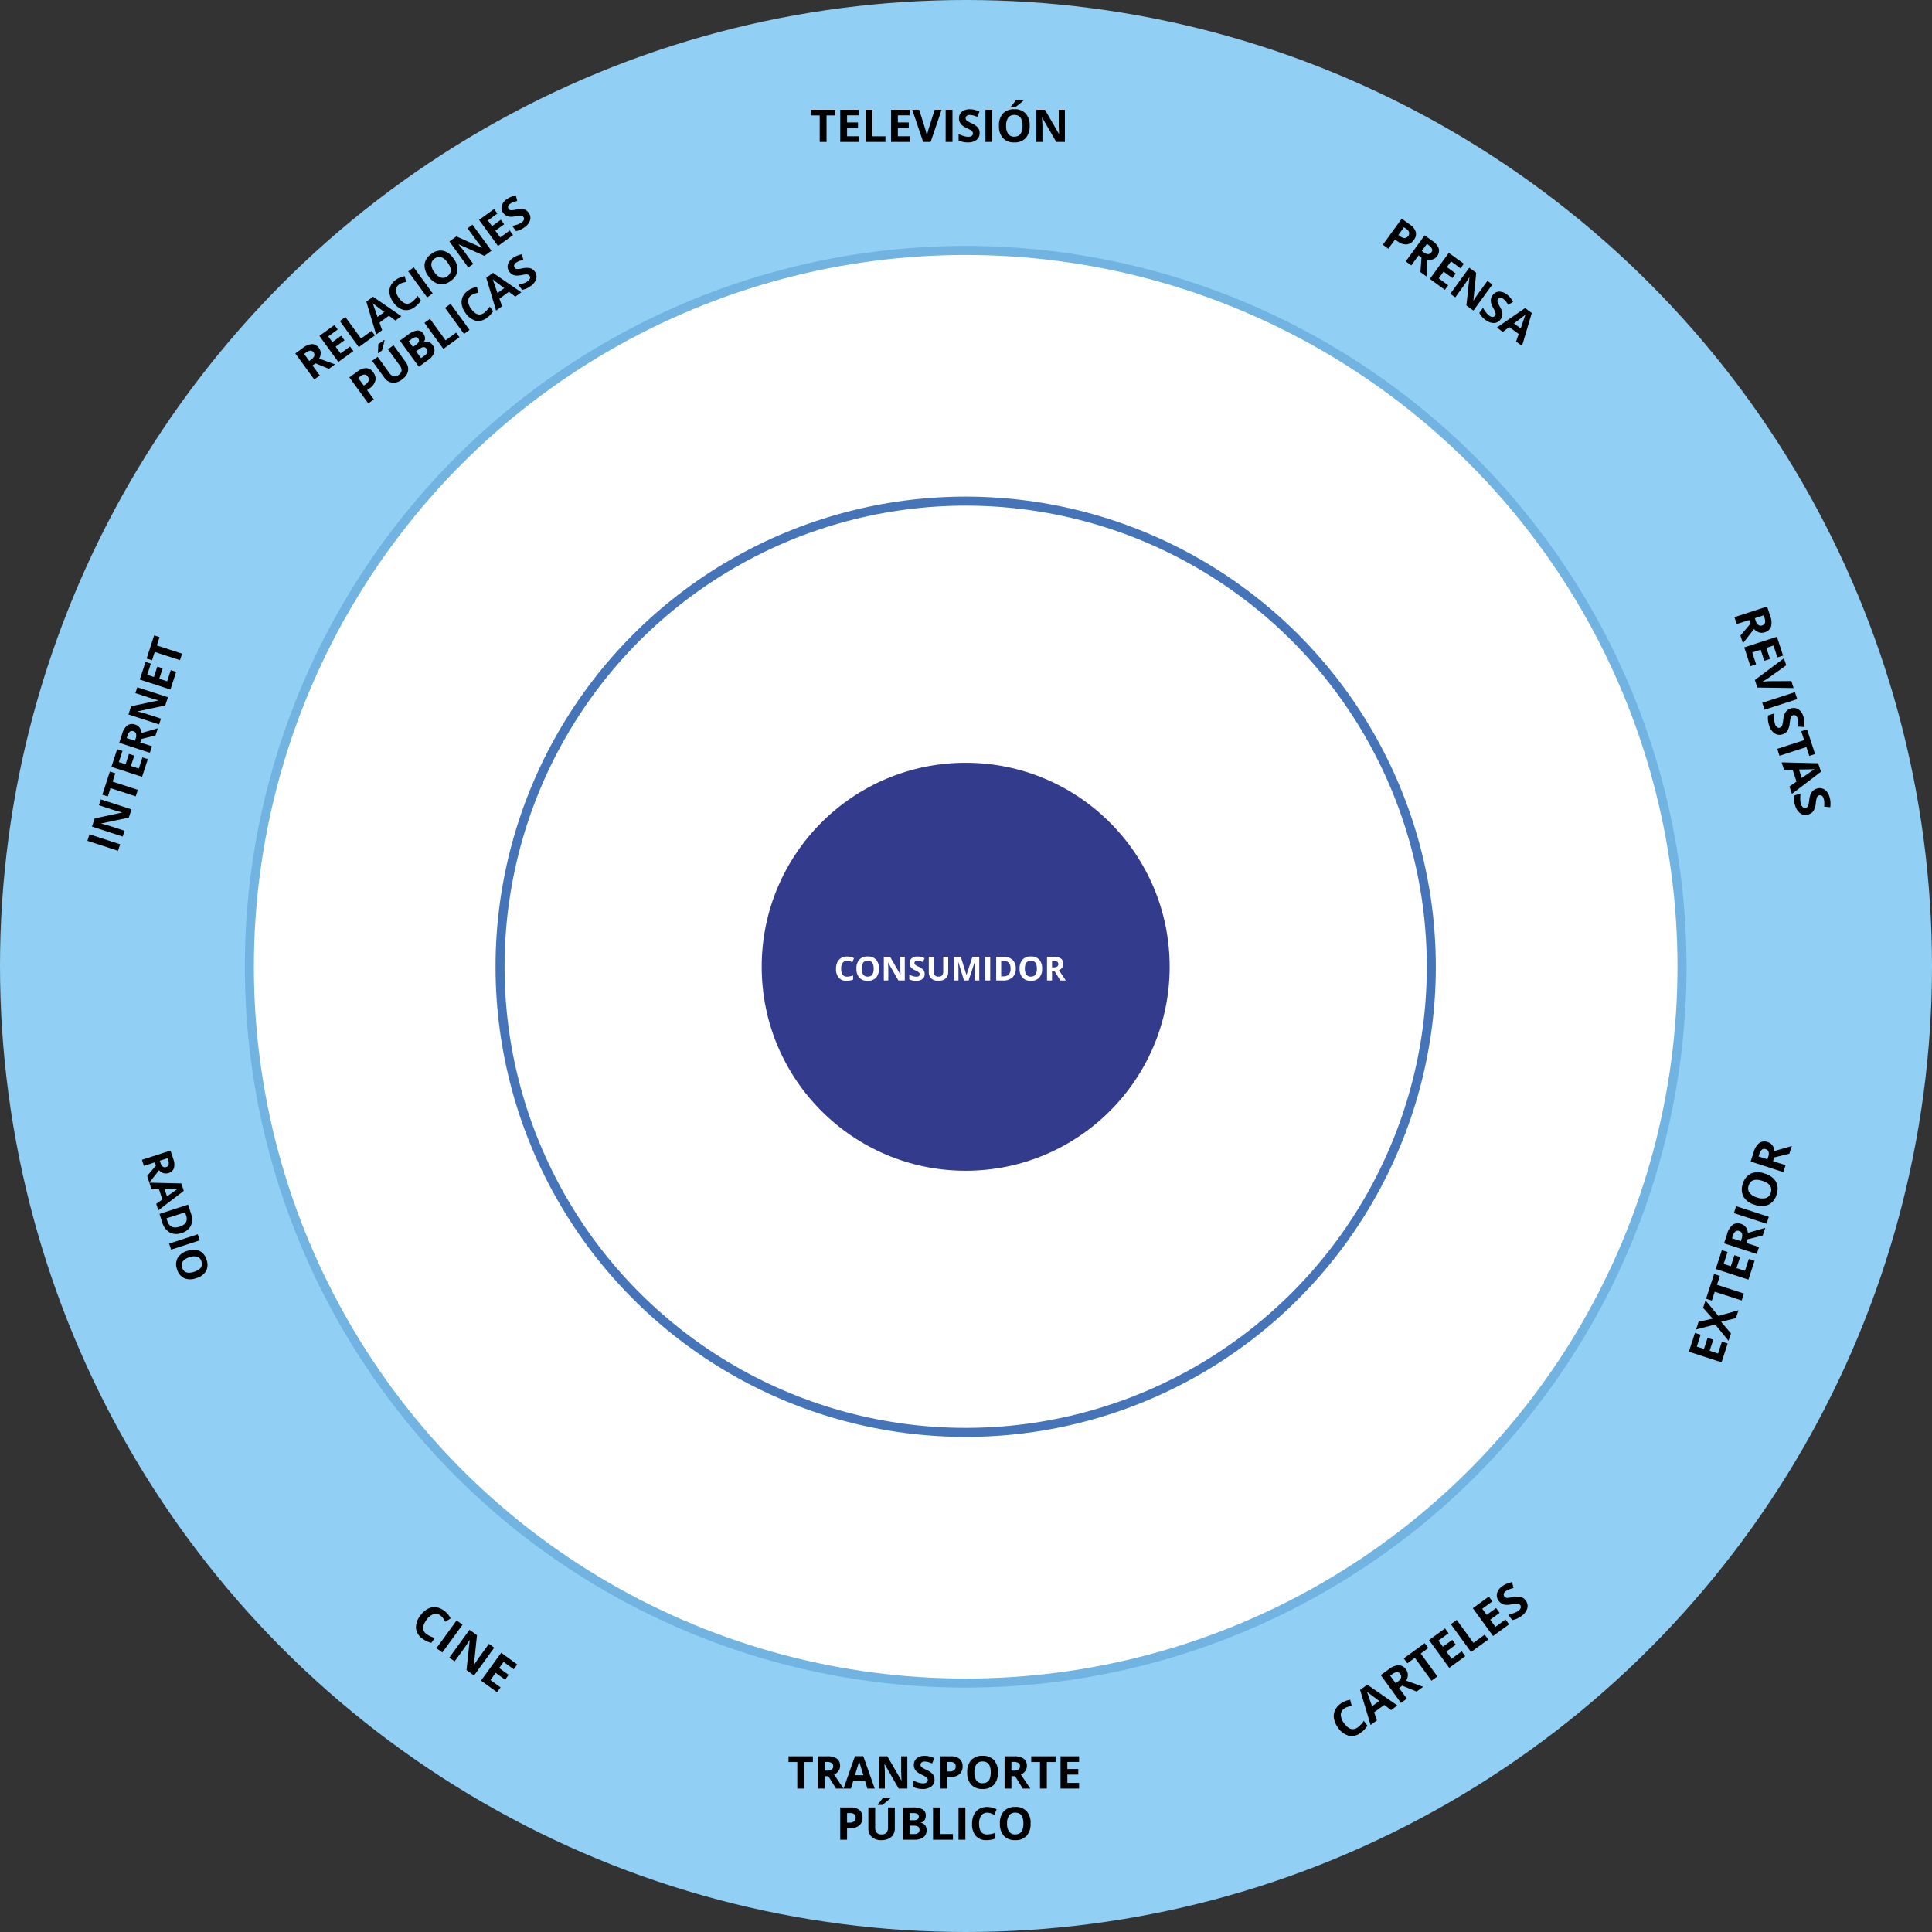 <svg xmlns="http://www.w3.org/2000/svg" width="642" height="642" viewBox="0 0 642 642">
  <rect x="0" y="0" width="642" height="642" fill="#333333" stroke="none"/>
  <g id="Grupo_14565" data-name="Grupo 14565" transform="translate(-141 -1524)">
    <g id="Grupo_14543" data-name="Grupo 14543" transform="translate(141.03 1524)">
      <circle id="Elipse_911" data-name="Elipse 911" cx="321" cy="321" r="321" transform="translate(-0.03 -0.001)" fill="#91cff4"/>
      <ellipse id="Elipse_912" data-name="Elipse 912" cx="238.03" cy="238.03" rx="238.03" ry="238.03" transform="translate(82.834 83.222)" fill="#fff" stroke="#71b3e1" stroke-miterlimit="10" stroke-width="3"/>
      <ellipse id="Elipse_913" data-name="Elipse 913" cx="154.729" cy="154.729" rx="154.729" ry="154.729" transform="translate(166.135 166.523)" fill="#fff" stroke="#4674b8" stroke-miterlimit="10" stroke-width="3"/>
      <ellipse id="Elipse_914" data-name="Elipse 914" cx="67.783" cy="67.783" rx="67.783" ry="67.783" transform="translate(253.081 253.469)" fill="#333b8c"/>
      <path id="Trazado_24250" data-name="Trazado 24250" d="M-34.192-6.58a1.7,1.7,0,0,0-1.456.706A3.286,3.286,0,0,0-36.164-3.9q0,2.626,1.971,2.626a6.231,6.231,0,0,0,2-.414V-.3a5.564,5.564,0,0,1-2.159.4A3.293,3.293,0,0,1-36.969-.932a4.4,4.4,0,0,1-.908-2.984,4.872,4.872,0,0,1,.446-2.146A3.222,3.222,0,0,1-36.15-7.474a3.79,3.79,0,0,1,1.958-.491,5.284,5.284,0,0,1,2.3.553l-.537,1.354a8.891,8.891,0,0,0-.886-.365A2.644,2.644,0,0,0-34.192-6.58Zm10.581,2.643a4.261,4.261,0,0,1-.967,3A3.584,3.584,0,0,1-27.35.107,3.584,3.584,0,0,1-30.121-.94a4.278,4.278,0,0,1-.967-3.008,4.219,4.219,0,0,1,.969-2.994,3.625,3.625,0,0,1,2.78-1.034A3.575,3.575,0,0,1-24.57-6.934,4.272,4.272,0,0,1-23.611-3.937Zm-5.731,0a3.28,3.28,0,0,0,.5,1.982,1.748,1.748,0,0,0,1.493.666q1.993,0,1.993-2.648T-27.339-6.59a1.76,1.76,0,0,0-1.5.669A3.266,3.266,0,0,0-29.342-3.937ZM-15.018,0h-2.116L-20.55-5.94H-20.6q.1,1.574.1,2.245V0h-1.488V-7.853h2.1l3.411,5.881h.038q-.081-1.531-.081-2.165V-7.853h1.5Zm6.612-2.181A2.03,2.03,0,0,1-9.171-.5,3.325,3.325,0,0,1-11.3.107a5,5,0,0,1-2.224-.473V-1.912a9.164,9.164,0,0,0,1.345.5,3.981,3.981,0,0,0,1.007.145,1.432,1.432,0,0,0,.841-.209.716.716,0,0,0,.293-.623.688.688,0,0,0-.129-.411,1.442,1.442,0,0,0-.379-.346,9.739,9.739,0,0,0-1.018-.532,4.824,4.824,0,0,1-1.08-.65,2.44,2.44,0,0,1-.575-.725,2.069,2.069,0,0,1-.215-.967,2.029,2.029,0,0,1,.706-1.638,2.935,2.935,0,0,1,1.952-.6,4.61,4.61,0,0,1,1.168.145,8.03,8.03,0,0,1,1.163.408L-8.98-6.118a7.858,7.858,0,0,0-1.039-.36,3.345,3.345,0,0,0-.808-.1,1.07,1.07,0,0,0-.725.22.726.726,0,0,0-.252.575.711.711,0,0,0,.1.384,1.122,1.122,0,0,0,.325.317,10.047,10.047,0,0,0,1.055.551A4.2,4.2,0,0,1-8.814-3.478,2.06,2.06,0,0,1-8.406-2.181ZM-.591-7.853v5.081A2.929,2.929,0,0,1-.98-1.246a2.534,2.534,0,0,1-1.125,1,4.024,4.024,0,0,1-1.74.349A3.332,3.332,0,0,1-6.2-.669a2.753,2.753,0,0,1-.838-2.124v-5.06h1.66v4.807a2.013,2.013,0,0,0,.365,1.332A1.518,1.518,0,0,0-3.8-1.289a1.484,1.484,0,0,0,1.184-.427,2.024,2.024,0,0,0,.368-1.34v-4.8ZM4.657,0,2.766-6.161H2.718q.1,1.88.1,2.508V0H1.332V-7.853H3.6l1.858,6h.032l1.971-6H9.727V0H8.175V-3.717q0-.263.008-.607T8.255-6.15H8.207L6.182,0ZM11.7,0V-7.853h1.665V0ZM21.86-4a3.867,3.867,0,0,1-1.1,2.97A4.5,4.5,0,0,1,17.569,0H15.345V-7.853h2.465A4.152,4.152,0,0,1,20.8-6.837,3.734,3.734,0,0,1,21.86-4Zm-1.729.043q0-2.53-2.234-2.53H17.01v5.113h.714Q20.131-1.375,20.131-3.958Zm10.484.021a4.261,4.261,0,0,1-.967,3A3.584,3.584,0,0,1,26.877.107,3.584,3.584,0,0,1,24.105-.94a4.278,4.278,0,0,1-.967-3.008,4.219,4.219,0,0,1,.969-2.994,3.625,3.625,0,0,1,2.78-1.034,3.575,3.575,0,0,1,2.769,1.042A4.272,4.272,0,0,1,30.615-3.937Zm-5.731,0a3.28,3.28,0,0,0,.5,1.982,1.748,1.748,0,0,0,1.493.666q1.993,0,1.993-2.648T26.888-6.59a1.76,1.76,0,0,0-1.5.669A3.266,3.266,0,0,0,24.884-3.937Zm9.023-.43h.537A2.055,2.055,0,0,0,35.61-4.63a.939.939,0,0,0,.376-.827.859.859,0,0,0-.384-.795,2.33,2.33,0,0,0-1.19-.236h-.5Zm0,1.354V0H32.243V-7.853h2.288A3.916,3.916,0,0,1,36.9-7.27a2.08,2.08,0,0,1,.768,1.77,2.083,2.083,0,0,1-.381,1.233,2.523,2.523,0,0,1-1.08.846Q37.979-.773,38.516,0H36.668L34.794-3.013Z" transform="translate(315.649 325.815)" fill="#fff"/>
      <path id="Trazado_24251" data-name="Trazado 24251" d="M-37.54,0h-2.271V-8.818h-2.908v-1.89h8.086v1.89H-37.54Zm10.723,0h-6.167V-10.708h6.167v1.86h-3.9V-6.5h3.625v1.86h-3.625v2.761h3.9Zm2.234,0V-10.708h2.271v8.833h4.343V0ZM-9.943,0H-16.11V-10.708h6.167v1.86h-3.9V-6.5h3.625v1.86h-3.625v2.761h3.9ZM-1.6-10.708H.692L-2.948,0H-5.424L-9.056-10.708h2.292L-4.75-4.336q.168.564.348,1.315t.223,1.044a18.76,18.76,0,0,1,.549-2.358ZM2.04,0V-10.708H4.31V0ZM13.326-2.974A2.768,2.768,0,0,1,12.283-.688a4.534,4.534,0,0,1-2.9.835A6.82,6.82,0,0,1,6.346-.5V-2.607a12.5,12.5,0,0,0,1.835.681,5.429,5.429,0,0,0,1.373.2A1.953,1.953,0,0,0,10.7-2.014a.977.977,0,0,0,.4-.85.938.938,0,0,0-.176-.56,1.967,1.967,0,0,0-.516-.472A13.28,13.28,0,0,0,9.02-4.622a6.579,6.579,0,0,1-1.472-.886A3.327,3.327,0,0,1,6.764-6.5a2.822,2.822,0,0,1-.293-1.318,2.767,2.767,0,0,1,.963-2.234,4,4,0,0,1,2.662-.813,6.287,6.287,0,0,1,1.593.2,10.95,10.95,0,0,1,1.586.557l-.732,1.765a10.716,10.716,0,0,0-1.417-.491,4.562,4.562,0,0,0-1.1-.139,1.46,1.46,0,0,0-.989.3.991.991,0,0,0-.344.784.97.97,0,0,0,.139.524,1.53,1.53,0,0,0,.443.432,13.7,13.7,0,0,0,1.439.751A5.727,5.727,0,0,1,12.77-4.742,2.809,2.809,0,0,1,13.326-2.974ZM15.267,0V-10.708h2.271V0ZM29.952-5.369a5.81,5.81,0,0,1-1.318,4.087A4.887,4.887,0,0,1,24.855.146a4.887,4.887,0,0,1-3.779-1.428,5.833,5.833,0,0,1-1.318-4.1,5.754,5.754,0,0,1,1.322-4.083,4.944,4.944,0,0,1,3.79-1.41,4.875,4.875,0,0,1,3.776,1.421A5.825,5.825,0,0,1,29.952-5.369Zm-7.815,0a4.473,4.473,0,0,0,.681,2.7,2.383,2.383,0,0,0,2.036.908q2.717,0,2.717-3.611t-2.7-3.618a2.4,2.4,0,0,0-2.043.912A4.454,4.454,0,0,0,22.137-5.369Zm1.567-6.2v-.2a20.621,20.621,0,0,0,1.721-2.2h2.5v.154q-.381.381-1.3,1.132t-1.439,1.117ZM41.671,0H38.785L34.127-8.1h-.066q.139,2.146.139,3.062V0H32.172V-10.708h2.864l4.651,8.02h.051q-.11-2.087-.11-2.952v-5.068h2.043Z" transform="translate(312.168 47.17)"/>
      <path id="Trazado_24256" data-name="Trazado 24256" d="M-43.392,0h-2.271V-8.818h-2.908v-1.89h8.086v1.89h-2.908Zm6.826-5.955h.732a2.8,2.8,0,0,0,1.589-.359,1.281,1.281,0,0,0,.513-1.128,1.172,1.172,0,0,0-.524-1.084,3.178,3.178,0,0,0-1.622-.322h-.688Zm0,1.846V0h-2.271V-10.708h3.12a5.34,5.34,0,0,1,3.23.795A2.836,2.836,0,0,1-31.439-7.5a2.841,2.841,0,0,1-.52,1.681,3.441,3.441,0,0,1-1.472,1.154Q-31.014-1.055-30.282,0H-32.8l-2.556-4.109ZM-22.379,0l-.776-2.549h-3.9L-27.836,0h-2.446L-26.5-10.752h2.776L-19.933,0ZM-23.7-4.453q-1.077-3.464-1.212-3.918t-.194-.718q-.242.938-1.384,4.636ZM-9.086,0h-2.886L-16.63-8.1H-16.7q.139,2.146.139,3.062V0h-2.029V-10.708h2.864l4.651,8.02h.051q-.11-2.087-.11-2.952v-5.068h2.043ZM-.07-2.974A2.768,2.768,0,0,1-1.113-.688a4.534,4.534,0,0,1-2.9.835A6.82,6.82,0,0,1-7.05-.5V-2.607a12.5,12.5,0,0,0,1.835.681,5.429,5.429,0,0,0,1.373.2A1.953,1.953,0,0,0-2.7-2.014a.977.977,0,0,0,.4-.85.938.938,0,0,0-.176-.56A1.967,1.967,0,0,0-2.988-3.9a13.28,13.28,0,0,0-1.388-.725,6.579,6.579,0,0,1-1.472-.886A3.327,3.327,0,0,1-6.632-6.5a2.822,2.822,0,0,1-.293-1.318,2.767,2.767,0,0,1,.963-2.234A4,4,0,0,1-3.3-10.862a6.287,6.287,0,0,1,1.593.2,10.95,10.95,0,0,1,1.586.557L-.853-8.342a10.716,10.716,0,0,0-1.417-.491,4.562,4.562,0,0,0-1.1-.139,1.46,1.46,0,0,0-.989.3.991.991,0,0,0-.344.784.97.97,0,0,0,.139.524,1.53,1.53,0,0,0,.443.432,13.7,13.7,0,0,0,1.439.751A5.727,5.727,0,0,1-.626-4.742,2.809,2.809,0,0,1-.07-2.974Zm4.211-2.7h.747a2.488,2.488,0,0,0,1.567-.414,1.448,1.448,0,0,0,.52-1.2,1.485,1.485,0,0,0-.436-1.179,2.042,2.042,0,0,0-1.366-.381H4.142Zm5.127-1.7a3.273,3.273,0,0,1-1.08,2.644,4.62,4.62,0,0,1-3.073.916H4.142V0H1.871V-10.708h3.42a4.549,4.549,0,0,1,2.963.839A3.058,3.058,0,0,1,9.269-7.368Zm11.741,2a5.81,5.81,0,0,1-1.318,4.087A4.887,4.887,0,0,1,15.912.146a4.887,4.887,0,0,1-3.779-1.428,5.833,5.833,0,0,1-1.318-4.1,5.754,5.754,0,0,1,1.322-4.083,4.944,4.944,0,0,1,3.79-1.41A4.875,4.875,0,0,1,19.7-9.456,5.825,5.825,0,0,1,21.01-5.369Zm-7.815,0a4.473,4.473,0,0,0,.681,2.7,2.383,2.383,0,0,0,2.036.908q2.717,0,2.717-3.611t-2.7-3.618a2.4,2.4,0,0,0-2.043.912A4.454,4.454,0,0,0,13.195-5.369Zm12.3-.586h.732a2.8,2.8,0,0,0,1.589-.359,1.281,1.281,0,0,0,.513-1.128,1.172,1.172,0,0,0-.524-1.084,3.178,3.178,0,0,0-1.622-.322H25.5Zm0,1.846V0H23.229V-10.708h3.12a5.34,5.34,0,0,1,3.23.795A2.836,2.836,0,0,1,30.626-7.5a2.841,2.841,0,0,1-.52,1.681,3.441,3.441,0,0,1-1.472,1.154Q31.051-1.055,31.783,0h-2.52L26.708-4.109ZM37.262,0H34.991V-8.818H32.084v-1.89H40.17v1.89H37.262ZM47.985,0H41.818V-10.708h6.167v1.86h-3.9V-6.5h3.625v1.86H44.088v2.761h3.9Zm-77.1,11.331h.747a2.488,2.488,0,0,0,1.567-.414,1.448,1.448,0,0,0,.52-1.2,1.485,1.485,0,0,0-.436-1.179,2.042,2.042,0,0,0-1.366-.381h-1.033Zm5.127-1.7a3.273,3.273,0,0,1-1.08,2.644,4.62,4.62,0,0,1-3.073.916h-.974V17h-2.271V6.292h3.42A4.549,4.549,0,0,1-25,7.131,3.058,3.058,0,0,1-23.99,9.632Zm10.737-3.34v6.929a3.994,3.994,0,0,1-.531,2.08,3.456,3.456,0,0,1-1.534,1.37,5.487,5.487,0,0,1-2.373.476A4.544,4.544,0,0,1-20.9,16.088a3.754,3.754,0,0,1-1.143-2.9v-6.9h2.263v6.555a2.746,2.746,0,0,0,.5,1.816,2.07,2.07,0,0,0,1.648.579,2.024,2.024,0,0,0,1.615-.582,2.76,2.76,0,0,0,.5-1.827V6.292Zm-5.654-.857v-.2a20.621,20.621,0,0,0,1.721-2.2h2.5v.154q-.381.381-1.3,1.132t-1.439,1.117Zm8.276.857H-7.3a6.422,6.422,0,0,1,3.307.648A2.256,2.256,0,0,1-2.963,9a2.6,2.6,0,0,1-.45,1.575,1.8,1.8,0,0,1-1.2.74v.073a2.359,2.359,0,0,1,1.469.85,2.764,2.764,0,0,1,.45,1.655A2.728,2.728,0,0,1-3.75,16.18,4.577,4.577,0,0,1-6.625,17h-4.006Zm2.271,4.241h1.318a2.41,2.41,0,0,0,1.337-.286A1.065,1.065,0,0,0-5.292,9.3a.945.945,0,0,0-.45-.883,2.9,2.9,0,0,0-1.425-.267H-8.361Zm0,1.8v2.791h1.479A2.195,2.195,0,0,0-5.5,14.766a1.325,1.325,0,0,0,.447-1.1q0-1.333-1.9-1.333ZM-.553,17V6.292H1.718v8.833H6.061V17Zm8.474,0V6.292h2.271V17Zm9.514-8.972a2.314,2.314,0,0,0-1.985.963,4.481,4.481,0,0,0-.7,2.684q0,3.582,2.688,3.582a8.5,8.5,0,0,0,2.732-.564v1.9a7.587,7.587,0,0,1-2.944.549,4.491,4.491,0,0,1-3.574-1.417,6,6,0,0,1-1.238-4.069,6.644,6.644,0,0,1,.608-2.926,4.394,4.394,0,0,1,1.747-1.926,5.168,5.168,0,0,1,2.67-.67,7.205,7.205,0,0,1,3.135.754l-.732,1.846a12.124,12.124,0,0,0-1.208-.5A3.605,3.605,0,0,0,17.435,8.028Zm14.429,3.6a5.81,5.81,0,0,1-1.318,4.087,4.887,4.887,0,0,1-3.779,1.428,4.887,4.887,0,0,1-3.779-1.428,5.833,5.833,0,0,1-1.318-4.1,5.754,5.754,0,0,1,1.322-4.083,4.944,4.944,0,0,1,3.79-1.41,4.875,4.875,0,0,1,3.776,1.421A5.825,5.825,0,0,1,31.864,11.631Zm-7.815,0a4.473,4.473,0,0,0,.681,2.7,2.383,2.383,0,0,0,2.036.908q2.717,0,2.717-3.611t-2.7-3.618a2.4,2.4,0,0,0-2.043.912A4.454,4.454,0,0,0,24.049,11.631Z" transform="translate(310.567 594.332)"/>
      <path id="Trazado_24260" data-name="Trazado 24260" d="M-42.455-5.955h.732a2.8,2.8,0,0,0,1.589-.359,1.281,1.281,0,0,0,.513-1.128,1.172,1.172,0,0,0-.524-1.084,3.178,3.178,0,0,0-1.622-.322h-.688Zm0,1.846V0h-2.271V-10.708h3.12a5.34,5.34,0,0,1,3.23.795A2.836,2.836,0,0,1-37.328-7.5a2.841,2.841,0,0,1-.52,1.681A3.441,3.441,0,0,1-39.32-4.666Q-36.9-1.055-36.171,0h-2.52l-2.556-4.109ZM-28.656,0h-6.167V-10.708h6.167v1.86h-3.9V-6.5h3.625v1.86h-3.625v2.761h3.9Zm2.234,0V-10.708h2.271v8.833h4.343V0Zm15.029,0-.776-2.549h-3.9L-16.849,0H-19.3l3.779-10.752h2.776L-8.947,0Zm-1.318-4.453q-1.077-3.464-1.212-3.918t-.194-.718q-.242.938-1.384,4.636Zm9.36-4.519a2.314,2.314,0,0,0-1.985.963,4.481,4.481,0,0,0-.7,2.684q0,3.582,2.688,3.582A8.5,8.5,0,0,0-.619-2.307V-.4A7.587,7.587,0,0,1-3.563.146,4.491,4.491,0,0,1-7.137-1.271,6,6,0,0,1-8.375-5.339a6.644,6.644,0,0,1,.608-2.926,4.394,4.394,0,0,1,1.747-1.926,5.168,5.168,0,0,1,2.67-.67,7.205,7.205,0,0,1,3.135.754L-.948-8.262a12.124,12.124,0,0,0-1.208-.5A3.605,3.605,0,0,0-3.351-8.972ZM1.659,0V-10.708H3.929V0ZM16.344-5.369a5.81,5.81,0,0,1-1.318,4.087A4.887,4.887,0,0,1,11.246.146,4.887,4.887,0,0,1,7.467-1.282a5.833,5.833,0,0,1-1.318-4.1A5.754,5.754,0,0,1,7.471-9.467a4.944,4.944,0,0,1,3.79-1.41,4.875,4.875,0,0,1,3.776,1.421A5.825,5.825,0,0,1,16.344-5.369Zm-7.815,0a4.473,4.473,0,0,0,.681,2.7,2.383,2.383,0,0,0,2.036.908q2.717,0,2.717-3.611t-2.7-3.618a2.4,2.4,0,0,0-2.043.912A4.454,4.454,0,0,0,8.529-5.369ZM28.063,0H25.177L20.519-8.1h-.066q.139,2.146.139,3.062V0H18.563V-10.708h2.864l4.651,8.02h.051q-.11-2.087-.11-2.952v-5.068h2.043Zm8.862,0H30.758V-10.708h6.167v1.86h-3.9V-6.5h3.625v1.86H33.029v2.761h3.9ZM45.48-2.974A2.768,2.768,0,0,1,44.436-.688a4.534,4.534,0,0,1-2.9.835A6.82,6.82,0,0,1,38.5-.5V-2.607a12.5,12.5,0,0,0,1.835.681,5.429,5.429,0,0,0,1.373.2,1.953,1.953,0,0,0,1.146-.286.977.977,0,0,0,.4-.85.938.938,0,0,0-.176-.56,1.967,1.967,0,0,0-.516-.472,13.28,13.28,0,0,0-1.388-.725A6.579,6.579,0,0,1,39.7-5.508a3.327,3.327,0,0,1-.784-.989,2.822,2.822,0,0,1-.293-1.318,2.767,2.767,0,0,1,.963-2.234,4,4,0,0,1,2.662-.813,6.287,6.287,0,0,1,1.593.2,10.95,10.95,0,0,1,1.586.557L44.7-8.342a10.716,10.716,0,0,0-1.417-.491,4.562,4.562,0,0,0-1.1-.139,1.46,1.46,0,0,0-.989.3.991.991,0,0,0-.344.784.97.97,0,0,0,.139.524,1.53,1.53,0,0,0,.443.432,13.7,13.7,0,0,0,1.439.751,5.727,5.727,0,0,1,2.058,1.439A2.809,2.809,0,0,1,45.48-2.974ZM-32.6,11.331h.747a2.488,2.488,0,0,0,1.567-.414,1.448,1.448,0,0,0,.52-1.2,1.485,1.485,0,0,0-.436-1.179,2.042,2.042,0,0,0-1.366-.381H-32.6Zm5.127-1.7a3.273,3.273,0,0,1-1.08,2.644,4.62,4.62,0,0,1-3.073.916H-32.6V17h-2.271V6.292h3.42a4.549,4.549,0,0,1,2.963.839A3.058,3.058,0,0,1-27.477,9.632Zm10.737-3.34v6.929a3.994,3.994,0,0,1-.531,2.08A3.456,3.456,0,0,1-18.8,16.67a5.487,5.487,0,0,1-2.373.476,4.544,4.544,0,0,1-3.208-1.058,3.754,3.754,0,0,1-1.143-2.9v-6.9h2.263v6.555a2.746,2.746,0,0,0,.5,1.816,2.07,2.07,0,0,0,1.648.579A2.024,2.024,0,0,0-19.5,14.66a2.76,2.76,0,0,0,.5-1.827V6.292Zm-5.654-.857v-.2a20.621,20.621,0,0,0,1.721-2.2h2.5v.154q-.381.381-1.3,1.132t-1.439,1.117Zm8.276.857h3.333a6.422,6.422,0,0,1,3.307.648A2.256,2.256,0,0,1-6.449,9a2.6,2.6,0,0,1-.45,1.575,1.8,1.8,0,0,1-1.2.74v.073a2.359,2.359,0,0,1,1.469.85,2.764,2.764,0,0,1,.45,1.655A2.728,2.728,0,0,1-7.236,16.18a4.577,4.577,0,0,1-2.875.82h-4.006Zm2.271,4.241h1.318a2.41,2.41,0,0,0,1.337-.286A1.065,1.065,0,0,0-8.778,9.3a.945.945,0,0,0-.45-.883,2.9,2.9,0,0,0-1.425-.267h-1.194Zm0,1.8v2.791h1.479a2.195,2.195,0,0,0,1.384-.359,1.325,1.325,0,0,0,.447-1.1q0-1.333-1.9-1.333ZM-4.039,17V6.292h2.271v8.833H2.574V17Zm8.474,0V6.292H6.705V17Zm9.514-8.972a2.314,2.314,0,0,0-1.985.963,4.481,4.481,0,0,0-.7,2.684q0,3.582,2.688,3.582a8.5,8.5,0,0,0,2.732-.564v1.9a7.587,7.587,0,0,1-2.944.549,4.491,4.491,0,0,1-3.574-1.417,6,6,0,0,1-1.238-4.069,6.644,6.644,0,0,1,.608-2.926,4.394,4.394,0,0,1,1.747-1.926,5.168,5.168,0,0,1,2.67-.67,7.205,7.205,0,0,1,3.135.754l-.732,1.846a12.124,12.124,0,0,0-1.208-.5A3.605,3.605,0,0,0,13.949,8.028ZM25.514,17l-.776-2.549h-3.9L20.057,17H17.611L21.39,6.248h2.776L27.96,17ZM24.2,12.547q-1.077-3.464-1.212-3.918t-.194-.718q-.242.938-1.384,4.636Zm11.433,1.479a2.768,2.768,0,0,1-1.044,2.285,4.534,4.534,0,0,1-2.9.835,6.82,6.82,0,0,1-3.032-.645V14.393a12.5,12.5,0,0,0,1.835.681,5.429,5.429,0,0,0,1.373.2A1.953,1.953,0,0,0,33,14.986a.977.977,0,0,0,.4-.85.938.938,0,0,0-.176-.56,1.967,1.967,0,0,0-.516-.472,13.28,13.28,0,0,0-1.388-.725,6.579,6.579,0,0,1-1.472-.886,3.327,3.327,0,0,1-.784-.989,2.822,2.822,0,0,1-.293-1.318,2.767,2.767,0,0,1,.963-2.234A4,4,0,0,1,32.4,6.138a6.287,6.287,0,0,1,1.593.2,10.95,10.95,0,0,1,1.586.557l-.732,1.765a10.716,10.716,0,0,0-1.417-.491,4.562,4.562,0,0,0-1.1-.139,1.46,1.46,0,0,0-.989.3.991.991,0,0,0-.344.784.97.97,0,0,0,.139.524,1.53,1.53,0,0,0,.443.432,13.7,13.7,0,0,0,1.439.751,5.727,5.727,0,0,1,2.058,1.439A2.809,2.809,0,0,1,35.629,14.026Z" transform="translate(140.577 99.815) rotate(-36)"/>
      <path id="Trazado_24255" data-name="Trazado 24255" d="M-32.129-9.57a2.468,2.468,0,0,0-2.117,1.027A4.78,4.78,0,0,0-35-5.68q0,3.82,2.867,3.82a9.063,9.063,0,0,0,2.914-.6V-.43a8.093,8.093,0,0,1-3.141.586,4.79,4.79,0,0,1-3.812-1.512,6.4,6.4,0,0,1-1.32-4.34,7.087,7.087,0,0,1,.648-3.121,4.687,4.687,0,0,1,1.863-2.055,5.512,5.512,0,0,1,2.848-.715,7.686,7.686,0,0,1,3.344.8l-.781,1.969a12.932,12.932,0,0,0-1.289-.531A3.846,3.846,0,0,0-32.129-9.57ZM-19.793,0l-.828-2.719h-4.164L-25.613,0h-2.609l4.031-11.469h2.961L-17.184,0ZM-21.2-4.75q-1.148-3.7-1.293-4.18T-22.7-9.7q-.258,1-1.477,4.945Zm7.875-1.6h.781a2.989,2.989,0,0,0,1.7-.383,1.366,1.366,0,0,0,.547-1.2,1.25,1.25,0,0,0-.559-1.156,3.39,3.39,0,0,0-1.73-.344h-.734Zm0,1.969V0h-2.422V-11.422h3.328a5.7,5.7,0,0,1,3.445.848A3.025,3.025,0,0,1-7.855-8,3.03,3.03,0,0,1-8.41-6.207a3.67,3.67,0,0,1-1.57,1.23Q-7.4-1.125-6.621,0H-9.309l-2.727-4.383ZM-.777,0H-3.2V-9.406H-6.3v-2.016H2.324v2.016h-3.1ZM10.66,0H4.082V-11.422H10.66v1.984H6.5V-6.93h3.867v1.984H6.5V-2H10.66Zm2.383,0V-11.422h2.422V-2H20.1V0ZM28.66,0H22.082V-11.422H28.66v1.984H24.5V-6.93h3.867v1.984H24.5V-2H28.66Zm9.125-3.172A2.953,2.953,0,0,1,36.672-.734a4.836,4.836,0,0,1-3.1.891A7.275,7.275,0,0,1,30.34-.531v-2.25a13.329,13.329,0,0,0,1.957.727,5.791,5.791,0,0,0,1.465.211,2.083,2.083,0,0,0,1.223-.3,1.042,1.042,0,0,0,.426-.906,1,1,0,0,0-.187-.6,2.1,2.1,0,0,0-.551-.5,14.165,14.165,0,0,0-1.48-.773,7.017,7.017,0,0,1-1.57-.945,3.549,3.549,0,0,1-.836-1.055,3.01,3.01,0,0,1-.312-1.406A2.952,2.952,0,0,1,31.5-10.719a4.269,4.269,0,0,1,2.84-.867,6.706,6.706,0,0,1,1.7.211,11.68,11.68,0,0,1,1.691.594L36.949-8.9a11.43,11.43,0,0,0-1.512-.523,4.866,4.866,0,0,0-1.176-.148,1.557,1.557,0,0,0-1.055.32,1.057,1.057,0,0,0-.367.836,1.035,1.035,0,0,0,.148.559,1.632,1.632,0,0,0,.473.461,14.614,14.614,0,0,0,1.535.8,6.108,6.108,0,0,1,2.2,1.535A3,3,0,0,1,37.785-3.172Z" transform="translate(478.244 556.623) rotate(-36)"/>
      <path id="Trazado_24252" data-name="Trazado 24252" d="M-25.646-5.669h.747a2.488,2.488,0,0,0,1.567-.414,1.448,1.448,0,0,0,.52-1.2,1.485,1.485,0,0,0-.436-1.179,2.042,2.042,0,0,0-1.366-.381h-1.033Zm5.127-1.7A3.273,3.273,0,0,1-21.6-4.724a4.62,4.62,0,0,1-3.073.916h-.974V0h-2.271V-10.708h3.42a4.549,4.549,0,0,1,2.963.839A3.058,3.058,0,0,1-20.519-7.368Zm4.292,1.414h.732a2.8,2.8,0,0,0,1.589-.359,1.281,1.281,0,0,0,.513-1.128,1.172,1.172,0,0,0-.524-1.084,3.178,3.178,0,0,0-1.622-.322h-.688Zm0,1.846V0H-18.5V-10.708h3.12a5.34,5.34,0,0,1,3.23.795A2.836,2.836,0,0,1-11.1-7.5a2.841,2.841,0,0,1-.52,1.681,3.441,3.441,0,0,1-1.472,1.154Q-10.675-1.055-9.943,0h-2.52l-2.556-4.109ZM-2.428,0H-8.595V-10.708h6.167v1.86h-3.9V-6.5H-2.7v1.86H-6.324v2.761h3.9ZM9.305,0H6.42L1.761-8.1H1.7q.139,2.146.139,3.062V0H-.194V-10.708H2.67l4.651,8.02h.051q-.11-2.087-.11-2.952v-5.068H9.305Zm9.016-2.974A2.768,2.768,0,0,1,17.278-.688a4.534,4.534,0,0,1-2.9.835A6.82,6.82,0,0,1,11.342-.5V-2.607a12.5,12.5,0,0,0,1.835.681,5.429,5.429,0,0,0,1.373.2A1.953,1.953,0,0,0,15.7-2.014a.977.977,0,0,0,.4-.85.938.938,0,0,0-.176-.56A1.967,1.967,0,0,0,15.4-3.9a13.28,13.28,0,0,0-1.388-.725,6.579,6.579,0,0,1-1.472-.886,3.327,3.327,0,0,1-.784-.989,2.822,2.822,0,0,1-.293-1.318,2.767,2.767,0,0,1,.963-2.234,4,4,0,0,1,2.662-.813,6.287,6.287,0,0,1,1.593.2,10.95,10.95,0,0,1,1.586.557l-.732,1.765a10.716,10.716,0,0,0-1.417-.491,4.562,4.562,0,0,0-1.1-.139,1.46,1.46,0,0,0-.989.3.991.991,0,0,0-.344.784.97.97,0,0,0,.139.524,1.53,1.53,0,0,0,.443.432,13.7,13.7,0,0,0,1.439.751,5.727,5.727,0,0,1,2.058,1.439A2.809,2.809,0,0,1,18.322-2.974ZM26.818,0l-.776-2.549h-3.9L21.361,0H18.915l3.779-10.752H25.47L29.264,0ZM25.5-4.453q-1.077-3.464-1.212-3.918t-.194-.718q-.242.938-1.384,4.636Z" transform="translate(482.061 97.733) rotate(36)"/>
      <path id="Trazado_24257" data-name="Trazado 24257" d="M-12.441-9.57a2.468,2.468,0,0,0-2.117,1.027,4.78,4.78,0,0,0-.75,2.863q0,3.82,2.867,3.82a9.063,9.063,0,0,0,2.914-.6V-.43a8.093,8.093,0,0,1-3.141.586A4.79,4.79,0,0,1-16.48-1.355,6.4,6.4,0,0,1-17.8-5.7a7.087,7.087,0,0,1,.648-3.121,4.687,4.687,0,0,1,1.863-2.055,5.512,5.512,0,0,1,2.848-.715,7.686,7.686,0,0,1,3.344.8l-.781,1.969a12.932,12.932,0,0,0-1.289-.531A3.846,3.846,0,0,0-12.441-9.57ZM-7.1,0V-11.422h2.422V0ZM8.332,0H5.254L.285-8.641H.215Q.363-6.352.363-5.375V0H-1.8V-11.422H1.254L6.215-2.867H6.27q-.117-2.227-.117-3.148v-5.406h2.18Zm9.453,0H11.207V-11.422h6.578v1.984H13.629V-6.93H17.5v1.984H13.629V-2h4.156Z" transform="translate(150.74 551.869) rotate(36)"/>
      <path id="Trazado_24259" data-name="Trazado 24259" d="M-35.369,0V-10.708H-33.1V0ZM-20.9,0h-2.886l-4.658-8.1h-.066q.139,2.146.139,3.062V0H-30.4V-10.708h2.864l4.651,8.02h.051q-.11-2.087-.11-2.952v-5.068H-20.9Zm6.826,0h-2.271V-8.818h-2.908v-1.89h8.086v1.89h-2.908ZM-3.354,0H-9.521V-10.708h6.167v1.86h-3.9V-6.5h3.625v1.86H-7.251v2.761h3.9Zm4.5-5.955h.732a2.8,2.8,0,0,0,1.589-.359,1.281,1.281,0,0,0,.513-1.128,1.172,1.172,0,0,0-.524-1.084,3.178,3.178,0,0,0-1.622-.322H1.15Zm0,1.846V0H-1.121V-10.708H2a5.34,5.34,0,0,1,3.23.795A2.836,2.836,0,0,1,6.277-7.5a2.841,2.841,0,0,1-.52,1.681A3.441,3.441,0,0,1,4.285-4.666Q6.7-1.055,7.434,0H4.915L2.358-4.109ZM18.281,0H15.4L10.737-8.1h-.066q.139,2.146.139,3.062V0H8.782V-10.708h2.864L16.3-2.688h.051q-.11-2.087-.11-2.952v-5.068h2.043Zm8.862,0H20.977V-10.708h6.167v1.86h-3.9V-6.5h3.625v1.86H23.247v2.761h3.9Zm6.365,0H31.238V-8.818H28.33v-1.89h8.086v1.89H33.508Z" transform="translate(50.121 249.076) rotate(-72)"/>
      <path id="Trazado_24254" data-name="Trazado 24254" d="M-30.492,0H-37.07V-11.422h6.578v1.984h-4.156V-6.93h3.867v1.984h-3.867V-2h4.156Zm11.617,0h-2.766L-24.3-4.32-26.953,0h-2.594l3.789-5.891L-29.3-11.422h2.672l2.461,4.109,2.414-4.109h2.609l-3.586,5.664Zm5.844,0h-2.422V-9.406h-3.1v-2.016H-9.93v2.016h-3.1ZM-1.594,0H-8.172V-11.422h6.578v1.984H-5.75V-6.93h3.867v1.984H-5.75V-2h4.156Zm4.8-6.352h.781a2.989,2.989,0,0,0,1.7-.383,1.366,1.366,0,0,0,.547-1.2,1.25,1.25,0,0,0-.559-1.156,3.39,3.39,0,0,0-1.73-.344H3.211Zm0,1.969V0H.789V-11.422H4.117a5.7,5.7,0,0,1,3.445.848A3.025,3.025,0,0,1,8.68-8a3.03,3.03,0,0,1-.555,1.793,3.67,3.67,0,0,1-1.57,1.23Q9.133-1.125,9.914,0H7.227L4.5-4.383ZM11.352,0V-11.422h2.422V0ZM27.016-5.727a6.2,6.2,0,0,1-1.406,4.359A5.213,5.213,0,0,1,21.578.156a5.213,5.213,0,0,1-4.031-1.523,6.222,6.222,0,0,1-1.406-4.375,6.137,6.137,0,0,1,1.41-4.355,5.273,5.273,0,0,1,4.043-1.5,5.2,5.2,0,0,1,4.027,1.516A6.214,6.214,0,0,1,27.016-5.727Zm-8.336,0a4.771,4.771,0,0,0,.727,2.883,2.542,2.542,0,0,0,2.172.969q2.9,0,2.9-3.852T21.594-9.586a2.559,2.559,0,0,0-2.18.973A4.751,4.751,0,0,0,18.68-5.727ZM31.8-6.352h.781a2.989,2.989,0,0,0,1.7-.383,1.366,1.366,0,0,0,.547-1.2,1.25,1.25,0,0,0-.559-1.156,3.39,3.39,0,0,0-1.73-.344H31.8Zm0,1.969V0H29.383V-11.422h3.328a5.7,5.7,0,0,1,3.445.848A3.025,3.025,0,0,1,37.273-8a3.03,3.03,0,0,1-.555,1.793,3.67,3.67,0,0,1-1.57,1.23Q37.727-1.125,38.508,0H35.82L33.094-4.383Z" transform="translate(583.492 417.444) rotate(-72)"/>
      <path id="Trazado_24253" data-name="Trazado 24253" d="M-32.156-6.352h.781a2.989,2.989,0,0,0,1.7-.383,1.366,1.366,0,0,0,.547-1.2,1.25,1.25,0,0,0-.559-1.156,3.39,3.39,0,0,0-1.73-.344h-.734Zm0,1.969V0h-2.422V-11.422h3.328a5.7,5.7,0,0,1,3.445.848A3.025,3.025,0,0,1-26.687-8a3.03,3.03,0,0,1-.555,1.793,3.67,3.67,0,0,1-1.57,1.23Q-26.234-1.125-25.453,0h-2.687l-2.727-4.383ZM-17.437,0h-6.578V-11.422h6.578v1.984h-4.156V-6.93h3.867v1.984h-3.867V-2h4.156Zm8.9-11.422h2.445L-9.977,0h-2.641l-3.875-11.422h2.445l2.148,6.8q.18.6.371,1.4t.238,1.113A20.011,20.011,0,0,1-10.7-4.625ZM-4.656,0V-11.422h2.422V0ZM7.383-3.172A2.953,2.953,0,0,1,6.27-.734a4.836,4.836,0,0,1-3.1.891A7.275,7.275,0,0,1-.062-.531v-2.25a13.329,13.329,0,0,0,1.957.727,5.791,5.791,0,0,0,1.465.211,2.083,2.083,0,0,0,1.223-.3,1.042,1.042,0,0,0,.426-.906,1,1,0,0,0-.187-.6,2.1,2.1,0,0,0-.551-.5,14.165,14.165,0,0,0-1.48-.773,7.017,7.017,0,0,1-1.57-.945A3.549,3.549,0,0,1,.383-6.93,3.01,3.01,0,0,1,.07-8.336,2.952,2.952,0,0,1,1.1-10.719a4.269,4.269,0,0,1,2.84-.867,6.706,6.706,0,0,1,1.7.211,11.68,11.68,0,0,1,1.691.594L6.547-8.9a11.43,11.43,0,0,0-1.512-.523A4.866,4.866,0,0,0,3.859-9.57,1.557,1.557,0,0,0,2.8-9.25a1.057,1.057,0,0,0-.367.836,1.035,1.035,0,0,0,.148.559,1.632,1.632,0,0,0,.473.461,14.614,14.614,0,0,0,1.535.8,6.108,6.108,0,0,1,2.2,1.535A3,3,0,0,1,7.383-3.172ZM13.859,0H11.438V-9.406h-3.1v-2.016h8.625v2.016h-3.1ZM24.594,0l-.828-2.719H19.6L18.773,0H16.164L20.2-11.469h2.961L27.2,0ZM23.188-4.75q-1.148-3.7-1.293-4.18T21.688-9.7q-.258,1-1.477,4.945Zm12.2,1.578A2.953,2.953,0,0,1,34.27-.734a4.836,4.836,0,0,1-3.1.891,7.275,7.275,0,0,1-3.234-.687v-2.25a13.329,13.329,0,0,0,1.957.727,5.791,5.791,0,0,0,1.465.211,2.083,2.083,0,0,0,1.223-.3,1.042,1.042,0,0,0,.426-.906,1,1,0,0,0-.187-.6,2.1,2.1,0,0,0-.551-.5,14.166,14.166,0,0,0-1.48-.773,7.017,7.017,0,0,1-1.57-.945,3.549,3.549,0,0,1-.836-1.055,3.01,3.01,0,0,1-.312-1.406A2.952,2.952,0,0,1,29.1-10.719a4.269,4.269,0,0,1,2.84-.867,6.706,6.706,0,0,1,1.7.211,11.68,11.68,0,0,1,1.691.594L34.547-8.9a11.43,11.43,0,0,0-1.512-.523,4.866,4.866,0,0,0-1.176-.148,1.557,1.557,0,0,0-1.055.32,1.057,1.057,0,0,0-.367.836,1.035,1.035,0,0,0,.148.559,1.632,1.632,0,0,0,.473.461,14.614,14.614,0,0,0,1.535.8,6.108,6.108,0,0,1,2.2,1.535A3,3,0,0,1,35.383-3.172Z" transform="translate(587.007 237.961) rotate(72)"/>
      <path id="Trazado_24258" data-name="Trazado 24258" d="M-19.144-5.558h.684a2.615,2.615,0,0,0,1.483-.335A1.2,1.2,0,0,0-16.5-6.945a1.094,1.094,0,0,0-.489-1.012,2.966,2.966,0,0,0-1.514-.3h-.643Zm0,1.723V0h-2.119V-9.994h2.912a4.984,4.984,0,0,1,3.015.742A2.647,2.647,0,0,1-14.359-7a2.652,2.652,0,0,1-.485,1.569,3.211,3.211,0,0,1-1.374,1.077Q-13.962-.984-13.279,0H-15.63l-2.386-3.835ZM-5.9,0l-.725-2.379h-3.644L-11,0h-2.283l3.527-10.035h2.591L-3.62,0Zm-1.23-4.156q-1-3.233-1.131-3.657t-.181-.67q-.226.875-1.292,4.327ZM5.93-5.093a4.922,4.922,0,0,1-1.4,3.78A5.729,5.729,0,0,1,.468,0h-2.83V-9.994H.776A5.284,5.284,0,0,1,4.577-8.7,4.752,4.752,0,0,1,5.93-5.093Zm-2.2.055q0-3.22-2.844-3.22H-.243V-1.75H.667Q3.729-1.75,3.729-5.038ZM8,0V-9.994h2.119V0ZM21.708-5.011A5.423,5.423,0,0,1,20.477-1.2,4.562,4.562,0,0,1,16.95.137,4.562,4.562,0,0,1,13.422-1.2a5.444,5.444,0,0,1-1.23-3.828,5.37,5.37,0,0,1,1.234-3.811,4.614,4.614,0,0,1,3.538-1.316,4.55,4.55,0,0,1,3.524,1.326A5.437,5.437,0,0,1,21.708-5.011Zm-7.294,0a4.175,4.175,0,0,0,.636,2.522,2.224,2.224,0,0,0,1.9.848q2.536,0,2.536-3.37T16.963-8.388a2.24,2.24,0,0,0-1.907.851A4.157,4.157,0,0,0,14.414-5.011Z" transform="translate(53.701 405.629) rotate(72)"/>
    </g>
  </g>
</svg>

